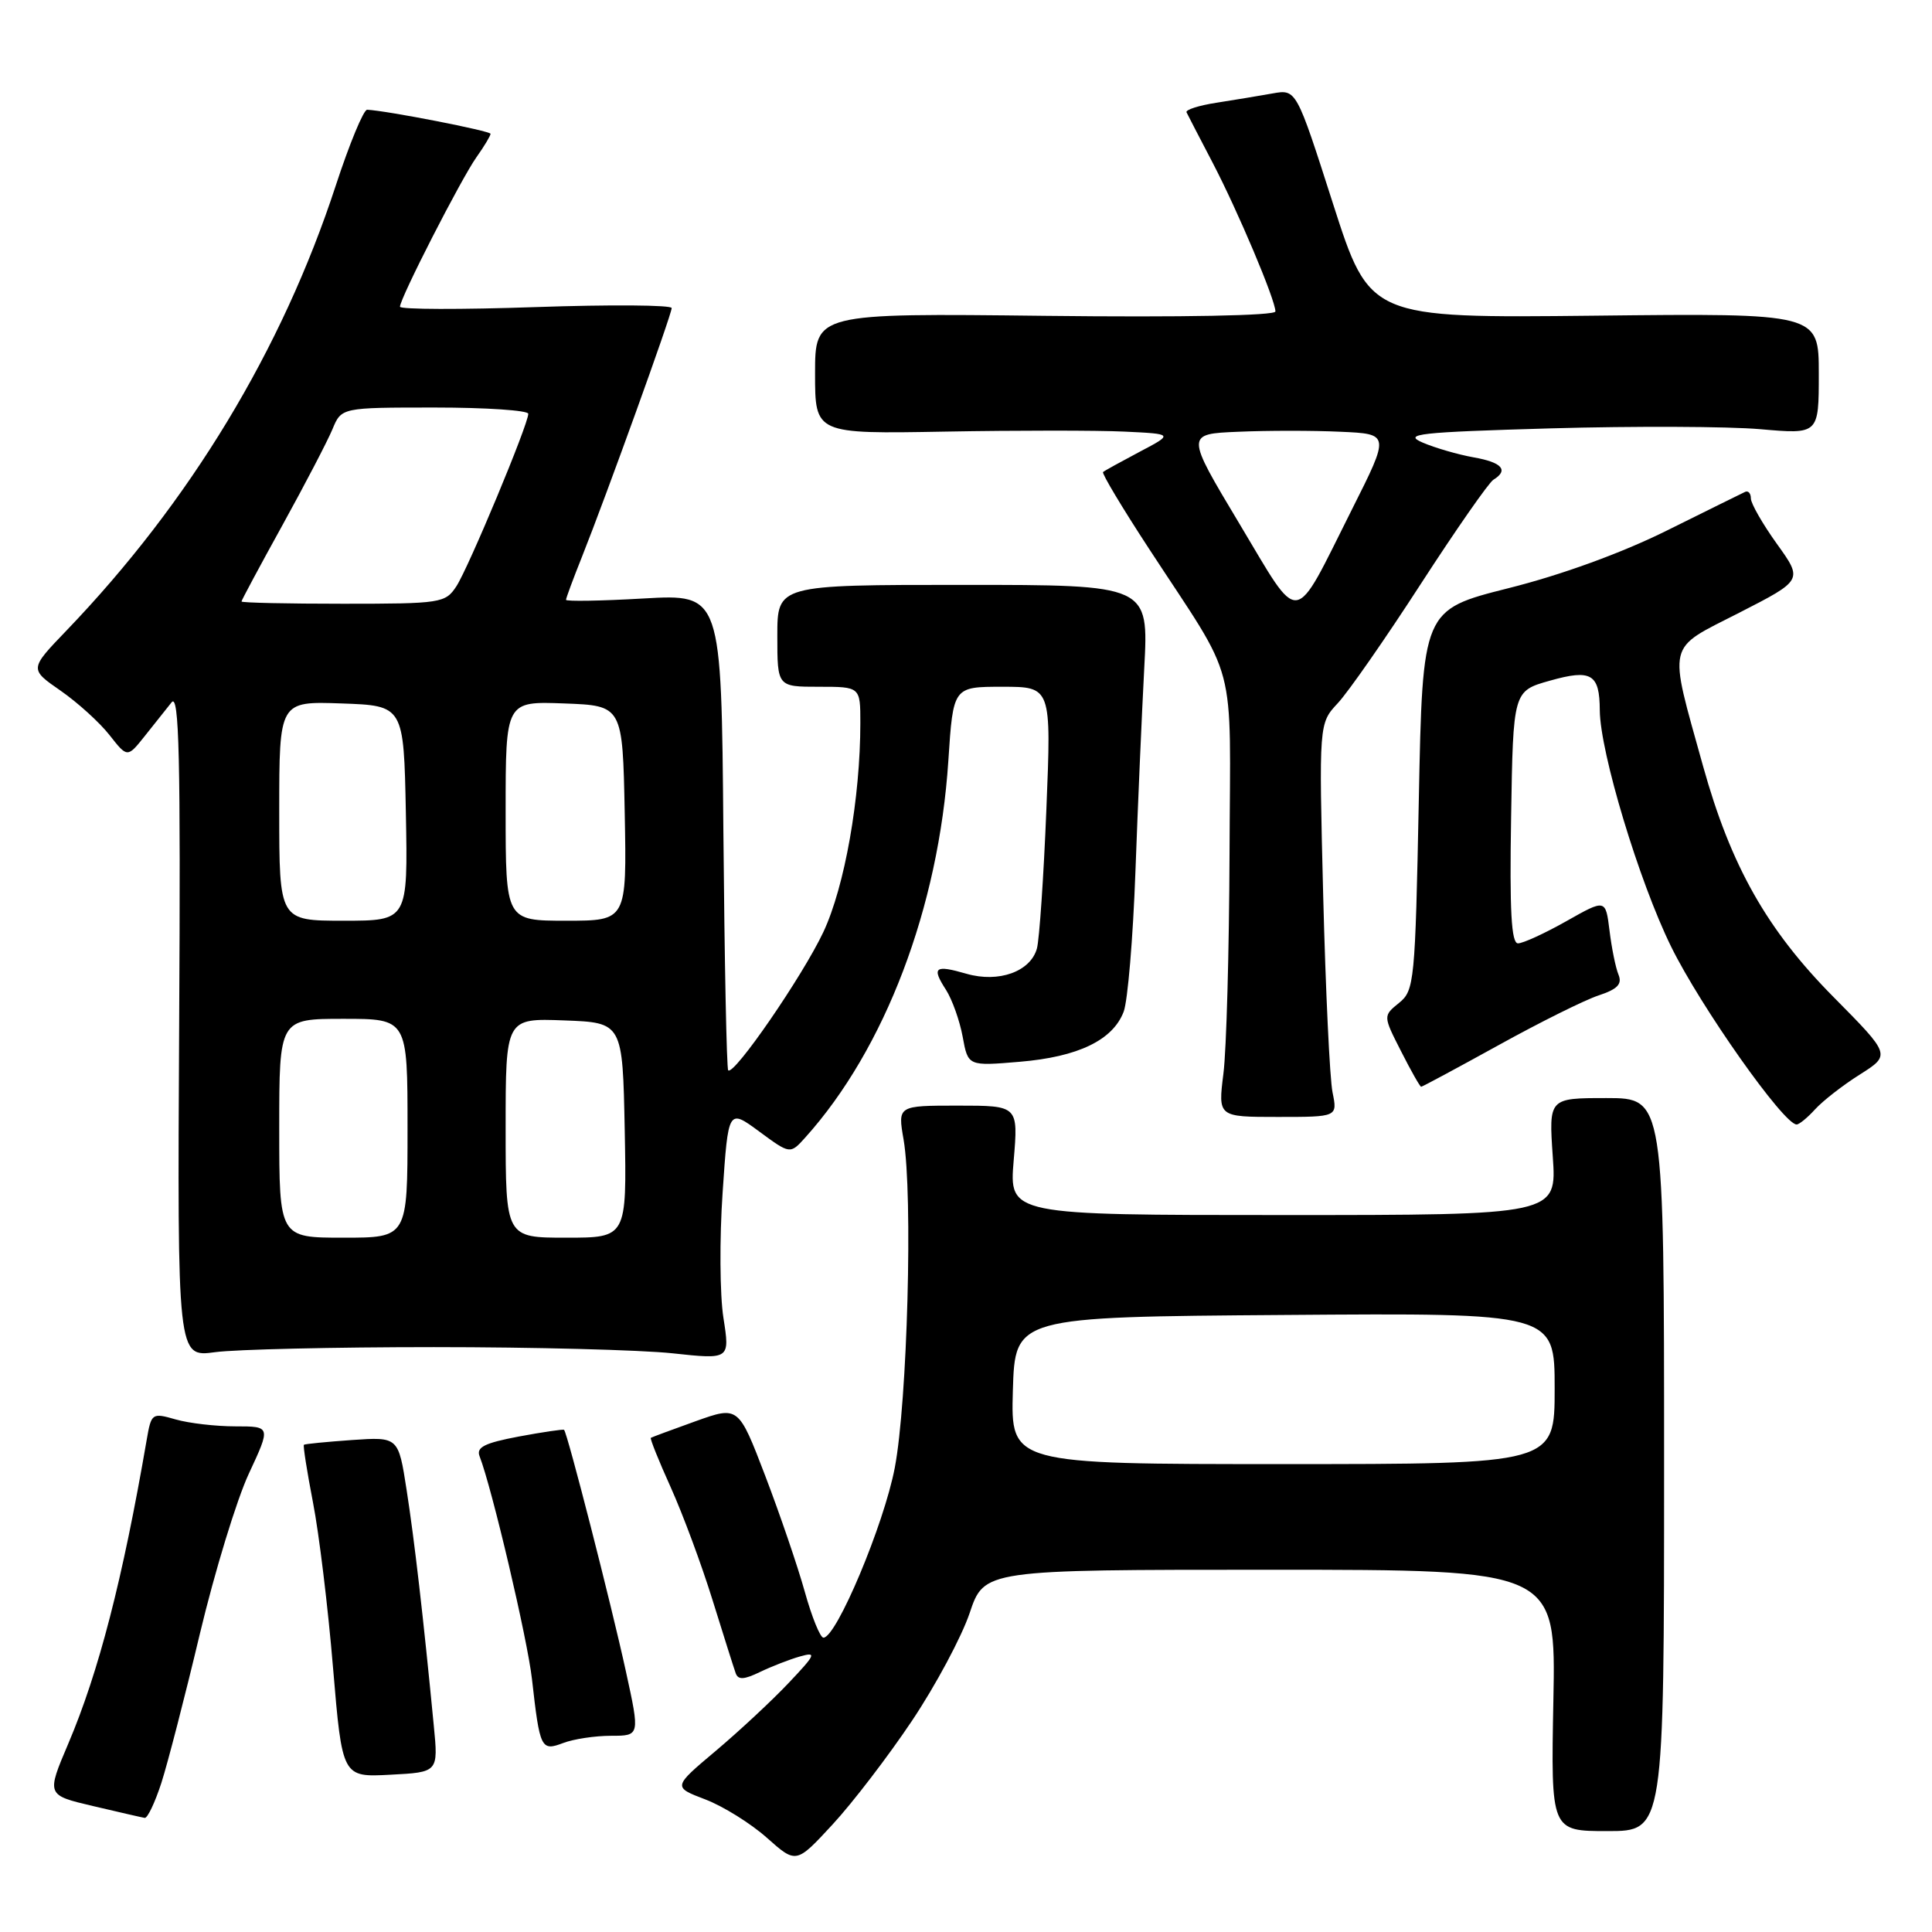 <?xml version="1.0" encoding="UTF-8" standalone="no"?>
<!DOCTYPE svg PUBLIC "-//W3C//DTD SVG 1.1//EN" "http://www.w3.org/Graphics/SVG/1.1/DTD/svg11.dtd" >
<svg xmlns="http://www.w3.org/2000/svg" xmlns:xlink="http://www.w3.org/1999/xlink" version="1.1" viewBox="0 0 256 256">
 <g >
 <path fill="currentColor"
d=" M 120.85 228.00 C 123.98 223.32 127.41 216.91 128.48 213.75 C 130.41 208.00 130.41 208.00 168.29 208.00 C 206.17 208.00 206.17 208.00 205.83 225.32 C 205.50 242.63 205.50 242.63 213.00 242.63 C 220.50 242.63 220.50 242.63 220.50 194.07 C 220.50 145.50 220.50 145.50 212.86 145.50 C 205.22 145.50 205.22 145.50 205.75 153.25 C 206.29 161.00 206.29 161.00 170.00 161.00 C 133.71 161.00 133.71 161.00 134.32 153.75 C 134.93 146.50 134.93 146.50 126.94 146.50 C 118.95 146.50 118.95 146.50 119.73 151.00 C 120.98 158.27 120.24 185.72 118.56 194.50 C 117.12 202.03 110.83 217.00 109.11 217.00 C 108.68 217.00 107.57 214.26 106.64 210.92 C 105.71 207.58 103.35 200.67 101.40 195.56 C 97.85 186.29 97.85 186.29 92.17 188.32 C 89.05 189.44 86.38 190.43 86.24 190.52 C 86.10 190.61 87.29 193.57 88.88 197.09 C 90.47 200.62 92.96 207.32 94.41 212.00 C 95.87 216.68 97.24 221.04 97.48 221.70 C 97.80 222.61 98.57 222.58 100.70 221.55 C 102.24 220.81 104.62 219.88 106.00 219.49 C 108.25 218.85 108.10 219.20 104.50 223.00 C 102.30 225.33 97.95 229.38 94.83 232.01 C 89.15 236.79 89.15 236.79 93.45 238.43 C 95.81 239.33 99.49 241.62 101.62 243.52 C 105.50 246.97 105.50 246.97 110.33 241.74 C 112.99 238.86 117.72 232.68 120.85 228.00 Z  M 21.38 236.25 C 22.22 233.64 24.52 224.75 26.48 216.50 C 28.45 208.25 31.37 198.69 32.98 195.25 C 35.89 189.00 35.89 189.00 31.19 189.00 C 28.60 189.00 25.04 188.59 23.27 188.08 C 20.13 187.18 20.05 187.24 19.43 190.83 C 16.26 209.25 13.08 221.57 9.04 231.06 C 6.15 237.86 6.15 237.86 12.32 239.31 C 15.72 240.11 18.80 240.82 19.17 240.88 C 19.54 240.95 20.53 238.86 21.38 236.25 Z  M 57.48 228.66 C 56.09 214.24 54.91 204.05 53.88 197.44 C 52.79 190.39 52.79 190.39 46.64 190.81 C 43.26 191.05 40.39 191.33 40.27 191.44 C 40.14 191.55 40.68 194.98 41.47 199.07 C 42.27 203.16 43.47 213.03 44.13 221.00 C 45.35 235.50 45.35 235.50 51.72 235.16 C 58.08 234.83 58.08 234.83 57.48 228.66 Z  M 80.97 230.00 C 84.80 230.00 84.80 230.00 82.93 221.45 C 80.98 212.51 75.16 189.79 74.74 189.46 C 74.61 189.36 71.90 189.76 68.73 190.35 C 64.19 191.21 63.08 191.77 63.55 192.97 C 65.18 197.15 69.90 217.22 70.49 222.50 C 71.53 231.72 71.69 232.07 74.62 230.96 C 76.00 230.43 78.86 230.00 80.97 230.00 Z  M 57.50 178.50 C 70.70 178.50 84.92 178.87 89.11 179.32 C 96.72 180.14 96.72 180.14 95.86 174.64 C 95.38 171.61 95.33 164.13 95.75 158.02 C 96.50 146.91 96.50 146.91 100.60 149.93 C 104.70 152.95 104.70 152.95 106.70 150.73 C 117.27 138.98 124.39 120.23 125.66 100.81 C 126.30 91.00 126.30 91.00 132.81 91.00 C 139.31 91.00 139.31 91.00 138.65 107.25 C 138.29 116.19 137.72 124.48 137.40 125.67 C 136.56 128.74 132.34 130.26 128.07 129.03 C 123.86 127.81 123.41 128.16 125.35 131.16 C 126.17 132.45 127.17 135.25 127.56 137.38 C 128.27 141.27 128.27 141.27 135.13 140.69 C 142.86 140.04 147.45 137.83 148.89 134.06 C 149.43 132.65 150.13 124.30 150.45 115.50 C 150.77 106.70 151.30 94.55 151.62 88.50 C 152.21 77.50 152.21 77.50 127.60 77.50 C 103.00 77.50 103.00 77.50 103.00 84.25 C 103.00 91.00 103.00 91.00 108.50 91.00 C 114.00 91.00 114.00 91.00 114.00 95.78 C 114.00 105.74 111.93 117.47 109.10 123.50 C 106.36 129.32 97.24 142.58 96.49 141.82 C 96.28 141.61 96.00 127.33 95.85 110.08 C 95.59 78.72 95.59 78.72 85.30 79.30 C 79.63 79.63 75.00 79.70 75.00 79.48 C 75.00 79.26 75.95 76.69 77.11 73.79 C 80.35 65.65 89.00 41.68 89.00 40.82 C 89.00 40.41 80.90 40.35 71.00 40.69 C 61.10 41.03 53.00 41.01 53.00 40.64 C 53.00 39.53 61.08 23.74 63.12 20.85 C 64.16 19.39 65.00 17.98 65.00 17.73 C 65.00 17.35 51.29 14.67 48.65 14.54 C 48.18 14.52 46.31 19.03 44.50 24.56 C 37.38 46.34 25.16 66.53 8.78 83.58 C 3.90 88.66 3.90 88.66 8.03 91.52 C 10.29 93.09 13.21 95.74 14.51 97.40 C 16.88 100.42 16.88 100.42 19.19 97.52 C 20.46 95.93 22.06 93.92 22.74 93.06 C 23.74 91.81 23.94 100.34 23.74 135.67 C 23.50 179.85 23.50 179.85 28.50 179.17 C 31.25 178.80 44.30 178.50 57.50 178.50 Z  M 240.51 146.99 C 241.52 145.88 244.18 143.80 246.44 142.38 C 250.54 139.78 250.54 139.78 242.98 132.14 C 234.12 123.20 229.35 114.75 225.66 101.50 C 221.03 84.82 220.71 86.17 230.46 81.19 C 238.90 76.87 238.90 76.87 235.45 72.07 C 233.55 69.42 232.00 66.71 232.00 66.05 C 232.00 65.38 231.66 64.99 231.25 65.17 C 230.84 65.36 226.17 67.67 220.87 70.30 C 214.89 73.27 206.93 76.17 199.87 77.94 C 188.50 80.81 188.50 80.81 188.00 105.99 C 187.52 130.13 187.41 131.25 185.38 132.89 C 183.26 134.61 183.26 134.61 185.65 139.30 C 186.96 141.89 188.16 144.00 188.31 144.00 C 188.47 144.00 193.07 141.52 198.55 138.50 C 204.02 135.47 209.99 132.50 211.82 131.90 C 214.33 131.07 214.97 130.40 214.46 129.15 C 214.08 128.24 213.55 125.61 213.27 123.31 C 212.75 119.12 212.75 119.12 207.55 122.06 C 204.68 123.68 201.80 125.00 201.14 125.00 C 200.26 125.00 200.02 120.72 200.23 108.28 C 200.50 91.56 200.50 91.56 205.38 90.19 C 210.86 88.64 211.96 89.29 211.98 94.12 C 212.02 99.67 217.17 116.76 221.43 125.43 C 225.35 133.41 236.35 149.00 238.06 149.00 C 238.41 149.00 239.51 148.09 240.51 146.99 Z  M 176.57 144.75 C 176.20 142.96 175.65 131.23 175.33 118.68 C 174.76 95.86 174.76 95.86 177.26 93.18 C 178.64 91.71 183.59 84.60 188.26 77.38 C 192.93 70.17 197.26 63.96 197.88 63.57 C 199.95 62.30 199.03 61.26 195.25 60.60 C 193.19 60.23 190.15 59.35 188.50 58.64 C 185.86 57.50 187.92 57.27 205.50 56.76 C 216.50 56.45 228.99 56.50 233.25 56.87 C 241.00 57.55 241.00 57.55 241.00 49.53 C 241.00 41.50 241.00 41.50 211.25 41.83 C 181.50 42.15 181.50 42.15 176.63 26.99 C 171.77 11.82 171.77 11.82 168.63 12.38 C 166.91 12.69 163.57 13.24 161.21 13.61 C 158.85 13.97 157.06 14.55 157.22 14.88 C 157.38 15.22 158.93 18.21 160.66 21.52 C 164.03 27.98 169.00 39.75 169.00 41.27 C 169.00 41.82 156.78 42.06 138.50 41.85 C 108.00 41.50 108.00 41.50 108.00 49.50 C 108.00 57.50 108.00 57.50 125.25 57.19 C 134.74 57.02 145.43 57.02 149.00 57.19 C 155.50 57.50 155.50 57.50 151.00 59.87 C 148.53 61.18 146.34 62.38 146.16 62.55 C 145.97 62.72 148.70 67.28 152.23 72.68 C 164.18 90.98 163.01 86.54 162.92 113.12 C 162.87 125.98 162.51 139.09 162.11 142.25 C 161.39 148.00 161.39 148.00 169.31 148.00 C 177.23 148.00 177.23 148.00 176.57 144.75 Z  M 134.21 184.25 C 134.50 174.50 134.50 174.50 170.25 174.24 C 206.00 173.97 206.00 173.97 206.00 183.99 C 206.00 194.00 206.00 194.00 169.96 194.00 C 133.93 194.00 133.93 194.00 134.21 184.25 Z  M 37.00 149.50 C 37.00 135.00 37.00 135.00 45.50 135.00 C 54.00 135.00 54.00 135.00 54.00 149.50 C 54.00 164.00 54.00 164.00 45.50 164.00 C 37.00 164.00 37.00 164.00 37.00 149.50 Z  M 67.00 149.46 C 67.00 134.92 67.00 134.92 74.75 135.21 C 82.50 135.50 82.50 135.50 82.78 149.75 C 83.05 164.00 83.05 164.00 75.03 164.00 C 67.00 164.00 67.00 164.00 67.00 149.46 Z  M 37.00 107.46 C 37.00 92.92 37.00 92.92 45.25 93.21 C 53.50 93.50 53.50 93.50 53.78 107.75 C 54.05 122.00 54.05 122.00 45.53 122.00 C 37.00 122.00 37.00 122.00 37.00 107.46 Z  M 67.00 107.46 C 67.00 92.92 67.00 92.92 74.75 93.21 C 82.50 93.50 82.50 93.50 82.78 107.75 C 83.05 122.00 83.05 122.00 75.03 122.00 C 67.00 122.00 67.00 122.00 67.00 107.46 Z  M 32.00 79.70 C 32.00 79.54 34.44 74.99 37.43 69.58 C 40.41 64.18 43.39 58.46 44.05 56.88 C 45.24 54.00 45.24 54.00 57.62 54.00 C 64.43 54.00 70.00 54.38 70.00 54.83 C 70.00 56.24 62.08 75.23 60.47 77.69 C 59.01 79.91 58.45 80.00 45.48 80.00 C 38.06 80.00 32.00 79.87 32.00 79.70 Z  M 164.22 69.38 C 157.10 57.50 157.10 57.50 164.09 57.21 C 167.94 57.04 174.03 57.04 177.63 57.21 C 184.17 57.50 184.17 57.50 179.14 67.50 C 171.21 83.30 172.47 83.14 164.22 69.38 Z "/>
</g>
</svg>